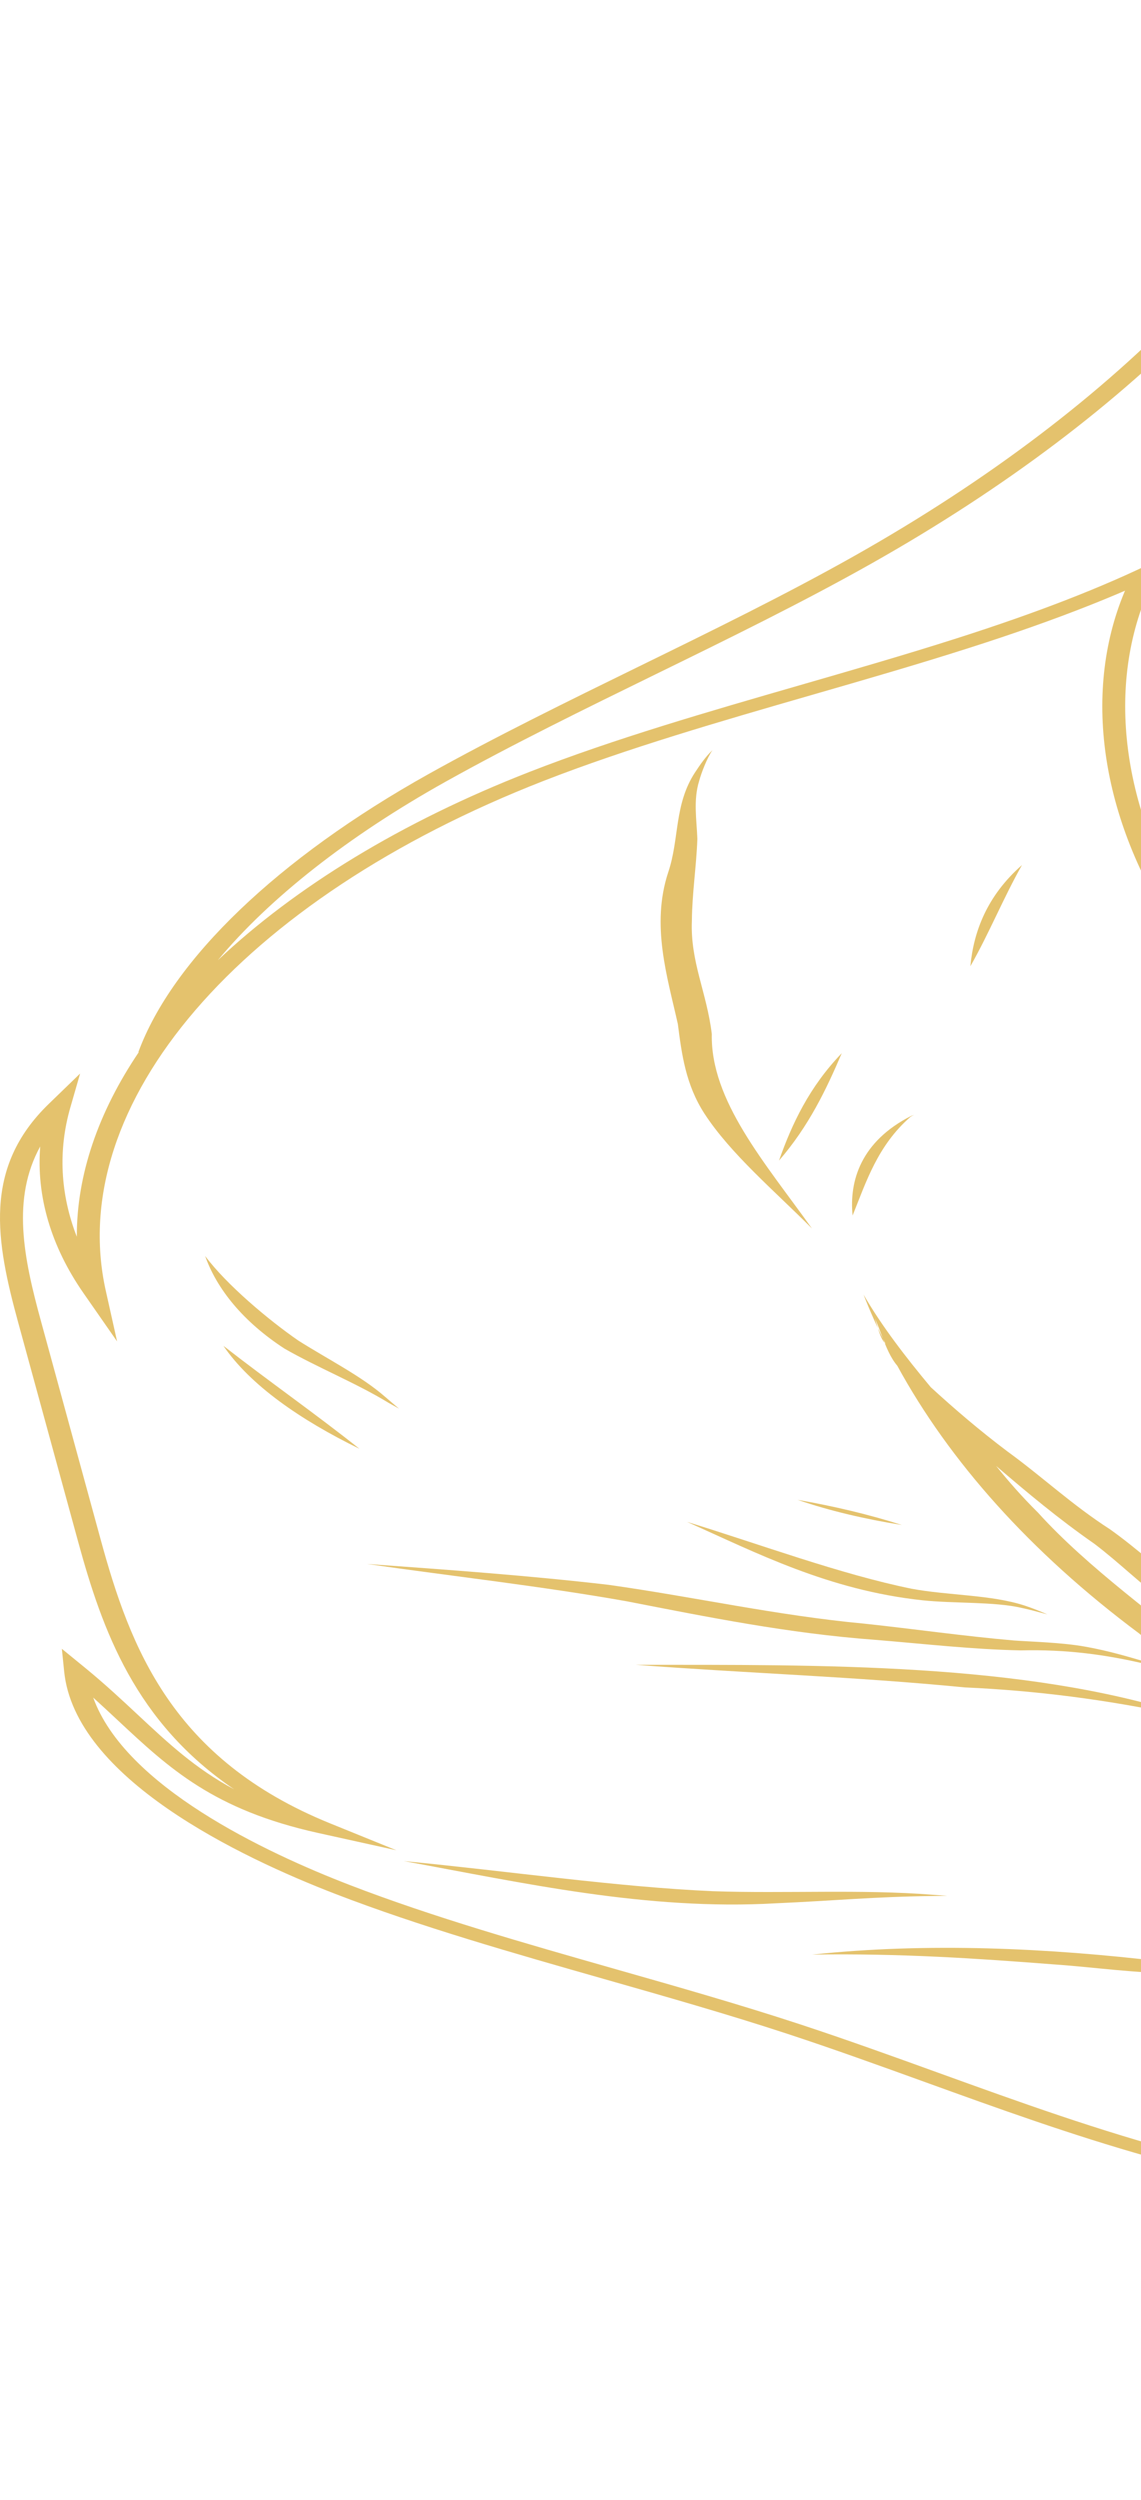 <svg width="37" height="81" viewBox="0 0 37 81" fill="none" xmlns="http://www.w3.org/2000/svg">
    <path
        d="M82.439 72.418C82.357 72.292 82.163 71.879 81.96 71.441C81.768 71.031 81.551 70.566 81.476 70.454L81.458 70.401C81.407 69.516 80.008 68.891 78.527 68.229C78.009 67.997 77.472 67.757 77 67.506C73.419 65.599 73.359 62.885 73.301 60.26C73.277 59.25 73.255 58.206 73.029 57.229C72.084 53.149 66.883 49.081 58.762 46.067C58.115 45.827 57.455 45.594 56.792 45.361C54.755 44.644 52.65 43.902 50.958 42.955C49.148 41.94 47.869 40.722 46.633 39.545C43.36 36.43 39.976 33.209 37.833 29.743C35.5 25.967 35.096 21.786 36.753 18.558L37.472 18.65C35.849 21.814 36.25 25.92 38.544 29.634C40.666 33.068 44.034 36.273 47.291 39.373C48.507 40.531 49.764 41.729 51.515 42.709C53.147 43.624 55.219 44.354 57.221 45.059C57.889 45.294 58.555 45.528 59.206 45.77C67.491 48.845 72.798 53.006 73.766 57.187C73.998 58.182 74.022 59.237 74.044 60.256C74.103 62.928 74.159 65.452 77.544 67.253C77.992 67.492 78.516 67.727 79.024 67.953C80.544 68.633 82.115 69.335 82.2 70.364C82.293 70.519 82.483 70.927 82.684 71.357C82.876 71.768 83.075 72.193 83.146 72.305L82.439 72.418Z"
        fill="#E4C26D" />
    <path
        d="M23.082 33.501C22.918 32.147 22.382 31.166 22.436 29.834C22.443 28.945 22.583 28.06 22.614 27.177C22.59 26.551 22.479 25.924 22.672 25.303C22.739 25.051 22.925 24.563 23.104 24.304C22.866 24.534 22.703 24.778 22.539 25.025C21.855 26.069 22.034 27.188 21.668 28.264C21.105 29.974 21.64 31.651 21.981 33.179C22.107 34.157 22.234 35.14 22.843 36.081C23.691 37.384 25.111 38.58 26.33 39.804C24.801 37.666 23.036 35.656 23.082 33.501Z"
        fill="#E4C26D" />
    <path
        d="M45.148 0.731C42.916 7.159 36.93 13.375 28.251 18.263C26.026 19.517 23.592 20.707 21.238 21.858C18.96 22.972 16.604 24.125 14.445 25.33C11.279 27.098 8.734 29.106 7.062 31.114C9.565 28.75 13.009 26.631 17.18 25.006C19.924 23.936 22.98 23.054 25.937 22.201C27.62 21.715 29.362 21.213 31.021 20.683C36.238 19.019 39.611 17.352 41.543 15.478C41.095 15.592 40.647 15.706 40.2 15.82L37.605 16.479L39.202 15.669C41.374 14.565 42.931 13.223 44.291 11.937C46.041 10.284 47.684 8.49 47.861 6.563C48.022 4.819 47.863 1.829 45.148 0.731ZM63.829 73.95L74.182 72.098C67.629 72.103 61.431 72.299 55.425 72.501L54.909 72.519C50.917 72.654 46.391 72.81 42.997 71.621L41.747 71.185L43.26 71.287C43.953 71.334 44.585 71.352 45.138 71.342C39.543 70.909 34.697 69.158 29.995 67.459C28.53 66.93 27.017 66.383 25.517 65.891C23.6 65.262 21.567 64.684 19.601 64.124C16.662 63.287 13.624 62.422 10.892 61.37C7.748 60.159 2.424 57.61 2.08 54.149L2.006 53.422L2.768 54.044C3.41 54.57 3.955 55.079 4.482 55.571C5.452 56.476 6.34 57.307 7.594 57.975C4.391 55.805 3.322 52.839 2.529 49.934L0.596 42.872C-0.134 40.212 -0.565 37.842 1.585 35.763L2.598 34.783L2.283 35.875C1.88 37.268 1.954 38.693 2.491 40.071C2.485 38.068 3.186 36.036 4.5 34.091L4.486 34.09C5.592 31.087 9.02 27.804 13.889 25.084C16.065 23.87 18.43 22.713 20.718 21.594C23.062 20.448 25.486 19.262 27.694 18.018C36.41 13.109 42.384 6.845 44.513 0.382L44.601 0.114L45.069 0.253C48.385 1.233 48.821 4.234 48.603 6.58C48.419 8.579 46.738 10.419 44.948 12.11C43.854 13.146 42.629 14.22 41.057 15.186C41.432 15.09 41.806 14.993 42.179 14.897L43.115 14.654L42.693 15.136C40.8 17.283 37.22 19.145 31.423 20.994C29.75 21.529 28.001 22.034 26.31 22.521C23.375 23.368 20.342 24.244 17.638 25.297C7.79 29.134 2.081 35.774 3.43 41.819L3.797 43.462L2.709 41.9C1.651 40.38 1.176 38.758 1.304 37.145C0.375 38.838 0.76 40.739 1.333 42.822L3.265 49.884C4.226 53.398 5.59 57.001 10.699 59.075L12.854 59.949L10.313 59.388C6.924 58.638 5.489 57.297 3.826 55.744C3.565 55.501 3.301 55.254 3.022 55.002C4.06 57.875 8.578 60.01 11.348 61.077C14.037 62.114 17.053 62.972 19.97 63.803C21.947 64.365 23.99 64.947 25.925 65.582C27.439 66.079 28.96 66.628 30.432 67.16C35.631 69.038 41.01 70.982 47.299 71.069L48.459 71.085L47.497 71.408C46.799 71.641 45.804 71.695 44.809 71.714C47.77 72.391 51.366 72.269 54.859 72.149L55.375 72.132C62.023 71.908 68.899 71.675 76.267 71.738L78.295 71.756L69.793 73.277C74.649 73.109 79.708 73.177 83.531 73.474L83.416 73.84C78.883 73.487 72.585 73.462 66.979 73.774L63.829 73.95Z"
        fill="#E4C26D" />
    <path
        d="M91.837 77.424C89.592 76.088 87.094 74.852 84.447 73.716C82.543 72.95 80.661 72.169 78.76 71.406C76.536 70.618 74.26 69.87 72.052 69.078C66.409 66.953 61.184 65.088 56.085 62.963C49.794 60.309 43.861 57.408 39.579 54.077C37.55 52.404 35.282 50.801 33.661 49.01C33.118 48.473 32.702 47.991 32.301 47.496C33.304 48.355 34.324 49.21 35.489 50.02C36.323 50.653 36.993 51.334 37.855 51.959C39.275 52.893 40.784 53.788 42.271 54.692C44.456 56.042 47.022 57.216 49.459 58.452C51.318 59.547 53.423 60.528 55.445 61.546C56.99 62.297 58.872 63.334 60.291 63.811C61.653 64.338 63.073 64.904 64.856 65.377C66.068 65.743 67.696 66.387 68.483 66.658C71.793 67.812 75.021 69.367 78.537 70.891C81.829 72.332 85.206 73.726 88.402 75.226C90.402 76.258 92.484 77.058 93.695 78.243C94.007 78.509 94.239 78.809 94.448 79.127C93.672 78.516 92.794 77.95 91.837 77.424ZM96.007 80.655C95.675 79.797 95.456 78.916 94.692 78.116C93.495 76.8 91.144 75.899 89.175 74.878C86.15 73.438 82.901 72.125 79.784 70.736C78.306 70.111 76.758 69.415 75.234 68.737C75.13 68.645 75.035 68.552 74.937 68.456C73.577 66.994 71.964 65.595 70.202 64.249C71.339 65.683 72.715 67.08 74.418 68.371C74.426 68.379 74.433 68.382 74.447 68.39C72.641 67.598 70.877 66.854 69.301 66.321C67.69 65.737 66.143 65.099 64.366 64.64C62.626 64.106 61.727 63.69 60.36 63.194C57.11 61.741 53.051 59.652 49.756 57.87C46.745 56.405 43.793 54.906 41.207 53.248C40.203 52.615 39.119 51.998 38.553 51.588C37.661 50.92 36.917 50.205 35.995 49.55C34.752 48.75 33.81 47.855 32.666 47.025C31.772 46.352 30.955 45.653 30.183 44.946C29.395 44.002 28.591 42.966 28.003 41.945C28.211 42.481 28.45 43.014 28.718 43.544C28.443 43.27 28.445 42.632 28.171 42.359C28.535 42.876 28.664 43.743 29.096 44.249C30.776 47.326 33.393 50.283 36.947 52.93C40.552 56.075 45.385 58.819 50.679 61.287C57.505 64.404 64.232 66.783 71.6 69.548C73.636 70.269 76.505 71.244 78.141 71.813C80.207 72.66 82.299 73.493 84.357 74.348C88.499 76.24 92.207 78.157 95.04 80.448C95.137 80.522 95.227 80.603 95.316 80.689L96.007 80.655Z"
        fill="#E4C26D" />
    <path
        d="M29.549 36.155C27.914 36.984 27.535 38.264 27.648 39.383C28.086 38.298 28.457 37.117 29.527 36.184C29.549 36.166 29.64 36.126 29.64 36.122C29.609 36.136 29.58 36.145 29.549 36.155Z"
        fill="#E4C26D" />
    <path
        d="M25.261 37.603C26.227 36.489 26.792 35.304 27.297 34.123C26.242 35.219 25.683 36.41 25.261 37.603Z"
        fill="#E4C26D" />
    <path
        d="M31.467 31.307C32.084 30.223 32.532 29.104 33.141 28.027C32.01 29.02 31.572 30.178 31.467 31.307Z"
        fill="#E4C26D" />
    <path
        d="M12.488 45.257C11.722 44.587 10.629 44.039 9.676 43.436C8.71 42.77 7.343 41.622 6.652 40.694C7.031 41.767 7.892 42.829 9.223 43.694C10.288 44.305 11.558 44.816 12.584 45.442C12.704 45.508 12.852 45.593 12.941 45.642C12.784 45.512 12.635 45.382 12.488 45.257Z"
        fill="#E4C26D" />
    <path
        d="M7.245 43.605C8.115 44.879 9.737 46.004 11.656 46.941C10.236 45.812 8.682 44.727 7.245 43.605Z"
        fill="#E4C26D" />
    <path
        d="M33.23 52.022C32.144 51.666 30.755 51.697 29.559 51.475C27.261 51.008 24.642 50.035 22.279 49.309C24.53 50.312 26.858 51.519 29.907 51.849C30.948 51.959 32.242 51.889 33.133 52.097C33.415 52.156 33.713 52.24 33.966 52.308C33.736 52.208 33.49 52.108 33.23 52.022Z"
        fill="#E4C26D" />
    <path
        d="M25.863 48.594C26.896 48.95 28.061 49.221 29.246 49.41C28.138 49.057 27.052 48.805 25.863 48.594Z"
        fill="#E4C26D" />
    <path
        d="M37.438 53.932C36.717 53.714 35.988 53.492 35.191 53.352C34.427 53.214 33.423 53.192 32.88 53.152C31.253 53.011 29.66 52.781 28.04 52.608C25.179 52.342 22.525 51.741 19.736 51.349C17.156 51.049 14.524 50.861 11.899 50.672C14.71 51.076 17.573 51.394 20.322 51.882C22.948 52.393 25.564 52.922 28.367 53.13C29.945 53.258 31.513 53.441 33.103 53.473C34.591 53.436 35.862 53.611 37.169 53.918C37.4 53.969 37.751 54.037 37.937 54.052C37.763 54.018 37.6 53.978 37.438 53.932Z"
        fill="#E4C26D" />
    <path
        d="M38.455 55.565C33.193 53.865 26.658 53.943 20.613 53.94C24.355 54.221 27.683 54.321 31.281 54.672C33.609 54.776 35.862 55.066 38.204 55.561C38.39 55.594 38.769 55.661 38.851 55.65C38.709 55.631 38.583 55.597 38.455 55.565Z"
        fill="#E4C26D" />
    <path
        d="M30.256 61.391C27.893 61.206 25.49 61.357 23.112 61.275C20.01 61.139 16.489 60.624 13.091 60.299C16.956 61.002 20.949 61.908 25.164 61.667C27.024 61.586 28.324 61.453 30.309 61.43C30.441 61.428 30.582 61.428 30.717 61.423C30.561 61.413 30.404 61.401 30.256 61.391Z"
        fill="#E4C26D" />
    <path
        d="M41.007 63.57C40.04 63.578 38.285 63.607 37.712 63.555C34.003 63.115 30.099 62.932 26.339 63.329C29.2 63.285 31.692 63.455 34.136 63.644C35.504 63.737 36.849 63.944 38.242 63.933C39.104 63.929 40.114 63.829 40.753 63.788C41.497 63.726 42.821 63.689 43.415 63.551C42.627 63.615 41.809 63.563 41.007 63.57Z"
        fill="#E4C26D" />
</svg>